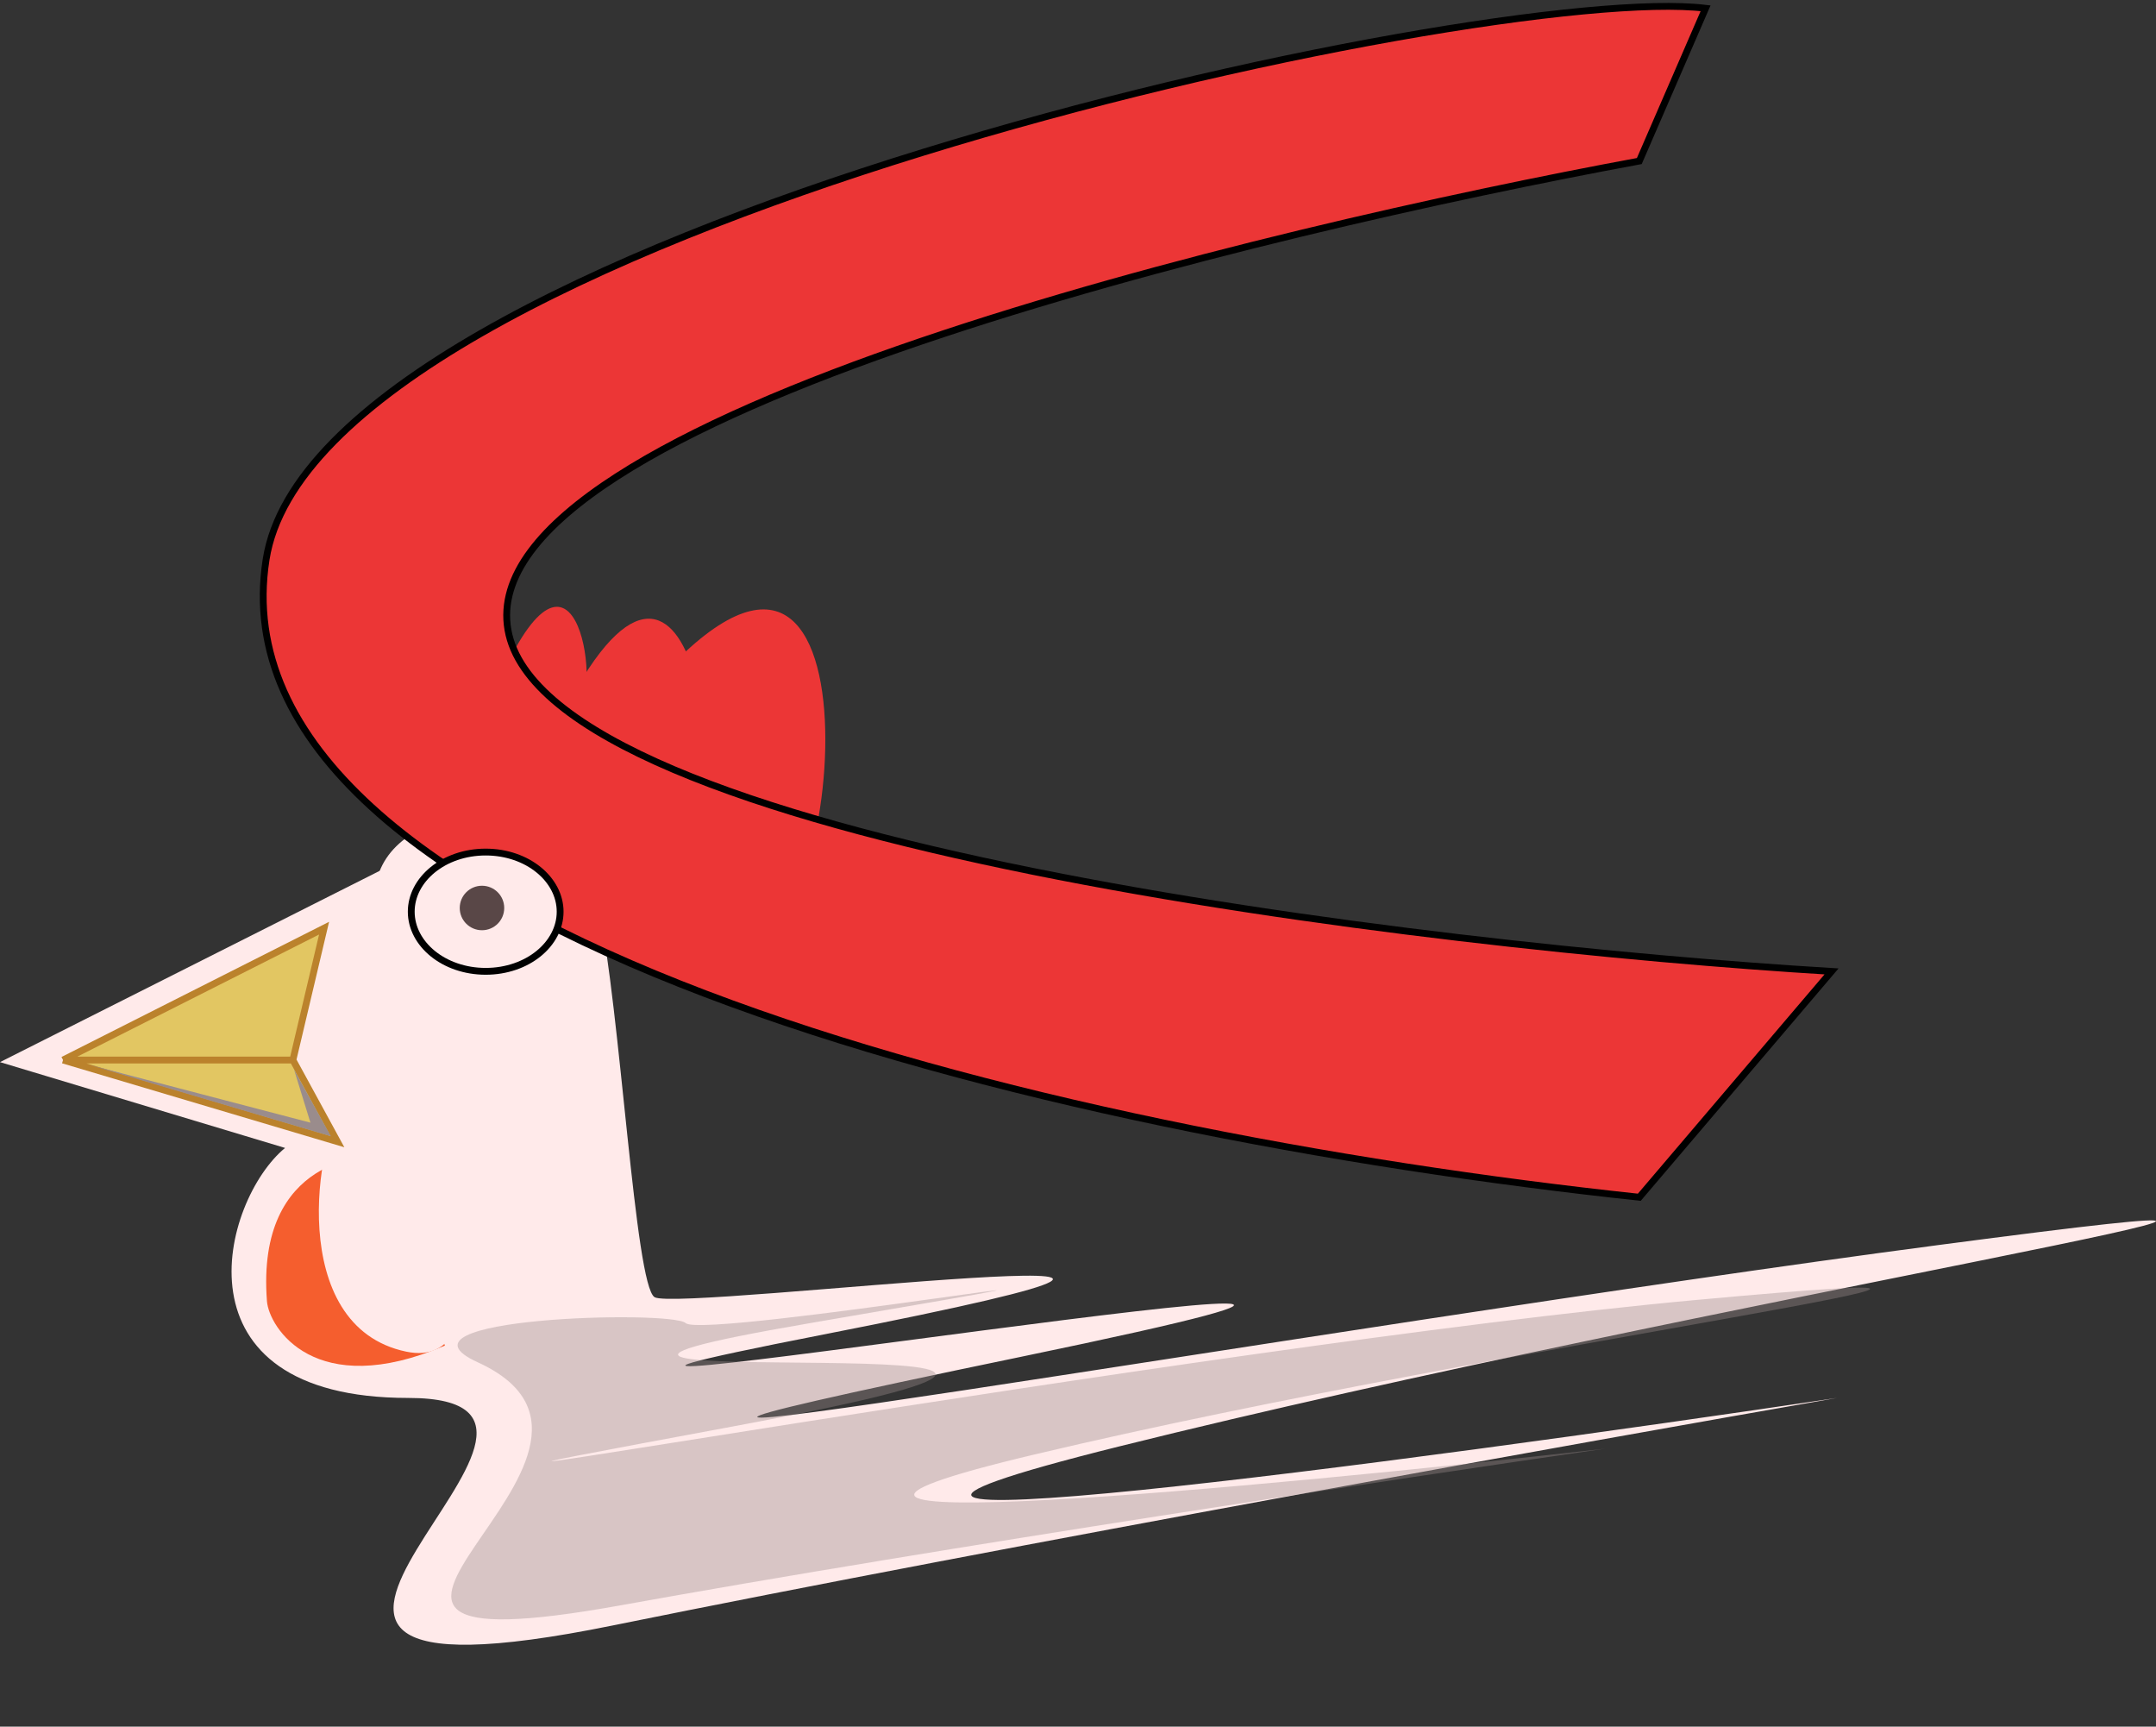 <svg width="316" height="253" viewBox="0 0 316 253" fill="none" xmlns="http://www.w3.org/2000/svg">
<rect x="0" y="0" width="316" height="253" fill="#333333" stroke="none"/>
<path d="M72.73 119L0 155.63L41.781 168.205C32.496 175.859 24.759 204.836 59.834 204.836C95.975 204.836 17.022 252.947 89.752 238.186C147.936 226.376 233.664 211.032 269.255 204.836C205.638 214.312 95.529 229.001 164.029 211.943C249.654 190.621 375.513 170.392 284.214 182.42C192.915 194.448 38.686 221.784 149.586 198.822C260.487 175.859 34.044 212.49 120.701 195.541C207.358 178.593 99.552 192.261 95.942 190.074C93.053 188.324 90.955 147.976 87.689 132.668C79.607 129.388 74.793 122.936 72.73 119Z" fill="#FFEAEA"/>
<path d="M55.25 169.322L65.209 197.167C46.19 205.318 39.421 194.517 39.125 190.646C37.495 169.322 54.301 169.322 55.25 169.322Z" fill="#F55E2E"/>
<path d="M50.478 161.839C46.361 166.273 41.833 194.356 59.535 198.051C73.697 201.007 67.906 170.954 63.24 155.927C59.212 156.891 57.889 150.015 50.511 161.687C50.496 161.738 50.503 161.812 50.478 161.839Z" fill="#FFEAEA"/>
<ellipse cx="68.5" cy="131" rx="13.5" ry="11" fill="#FFEAEA"/>
<path d="M75.534 95.006C76.258 97.723 78.903 103.483 83.685 104.787C88.467 106.092 85.859 76.53 75.534 95.006Z" fill="#EC3636"/>
<path d="M83.685 102.308C85.04 107.502 89.985 118.516 98.928 121.009C107.871 123.503 102.993 66.982 83.685 102.308Z" fill="#EC3636"/>
<path d="M93.128 103.497C93.717 111.528 98.025 129.117 110.542 135.222C123.058 141.326 131.196 56.621 93.128 103.497Z" fill="#EC3636"/>
<path d="M39 82C46.408 34.5 217.923 -2.68 249.984 1.213L240.269 23.598C185.862 33.656 69.006 61.144 74.447 92.289C79.888 123.434 209.179 138.77 268.444 142.339L240.269 175.43C152.182 166.022 30.5 136.5 39 82Z" fill="#EC3636" stroke="black"/>
<path d="M47.5 136L9.238 155.324H42.929L47.5 136Z" fill="#E2C662"/>
<path d="M9.238 155.324L49.45 167.279L42.929 155.324H9.238Z" fill="#E2C662"/>
<path d="M9.238 155.324L47.5 136L42.929 155.324M9.238 155.324L49.45 167.279L42.929 155.324M9.238 155.324H42.929" stroke="#BB822C"/>
<path d="M82.098 133.588C82.098 138.32 77.317 142.326 71.186 142.326C65.056 142.326 60.275 138.32 60.275 133.588C60.275 128.856 65.056 124.85 71.186 124.85C77.317 124.85 82.098 128.856 82.098 133.588Z" fill="#FFEAEA" stroke="black"/>
<circle cx="70.643" cy="133.045" r="3.26" fill="#594747"/>
<g style="mix-blend-mode:color-burn" opacity="0.39">
<path d="M91.017 235.215C32.499 245.774 99.639 213.115 70.01 199.607C55.658 193.065 98.357 191.923 100.5 193.871C103.178 196.306 188.419 181.939 118.745 193.871C49.071 205.804 196.765 192.44 107.5 209C18.235 225.56 175.794 197.132 248.748 190.467C321.702 183.802 220.849 196.687 151.648 213.115C96.288 226.256 184.286 218.033 235.206 212.279C206.649 216.404 137.832 226.768 91.017 235.215Z" fill="#9A8C8C"/>
</g>
<path d="M43.1 156.733L48.5 166.5L13 156L45.5 164.5L43.1 156.733Z" fill="#9A8C8C"/>
</svg>
